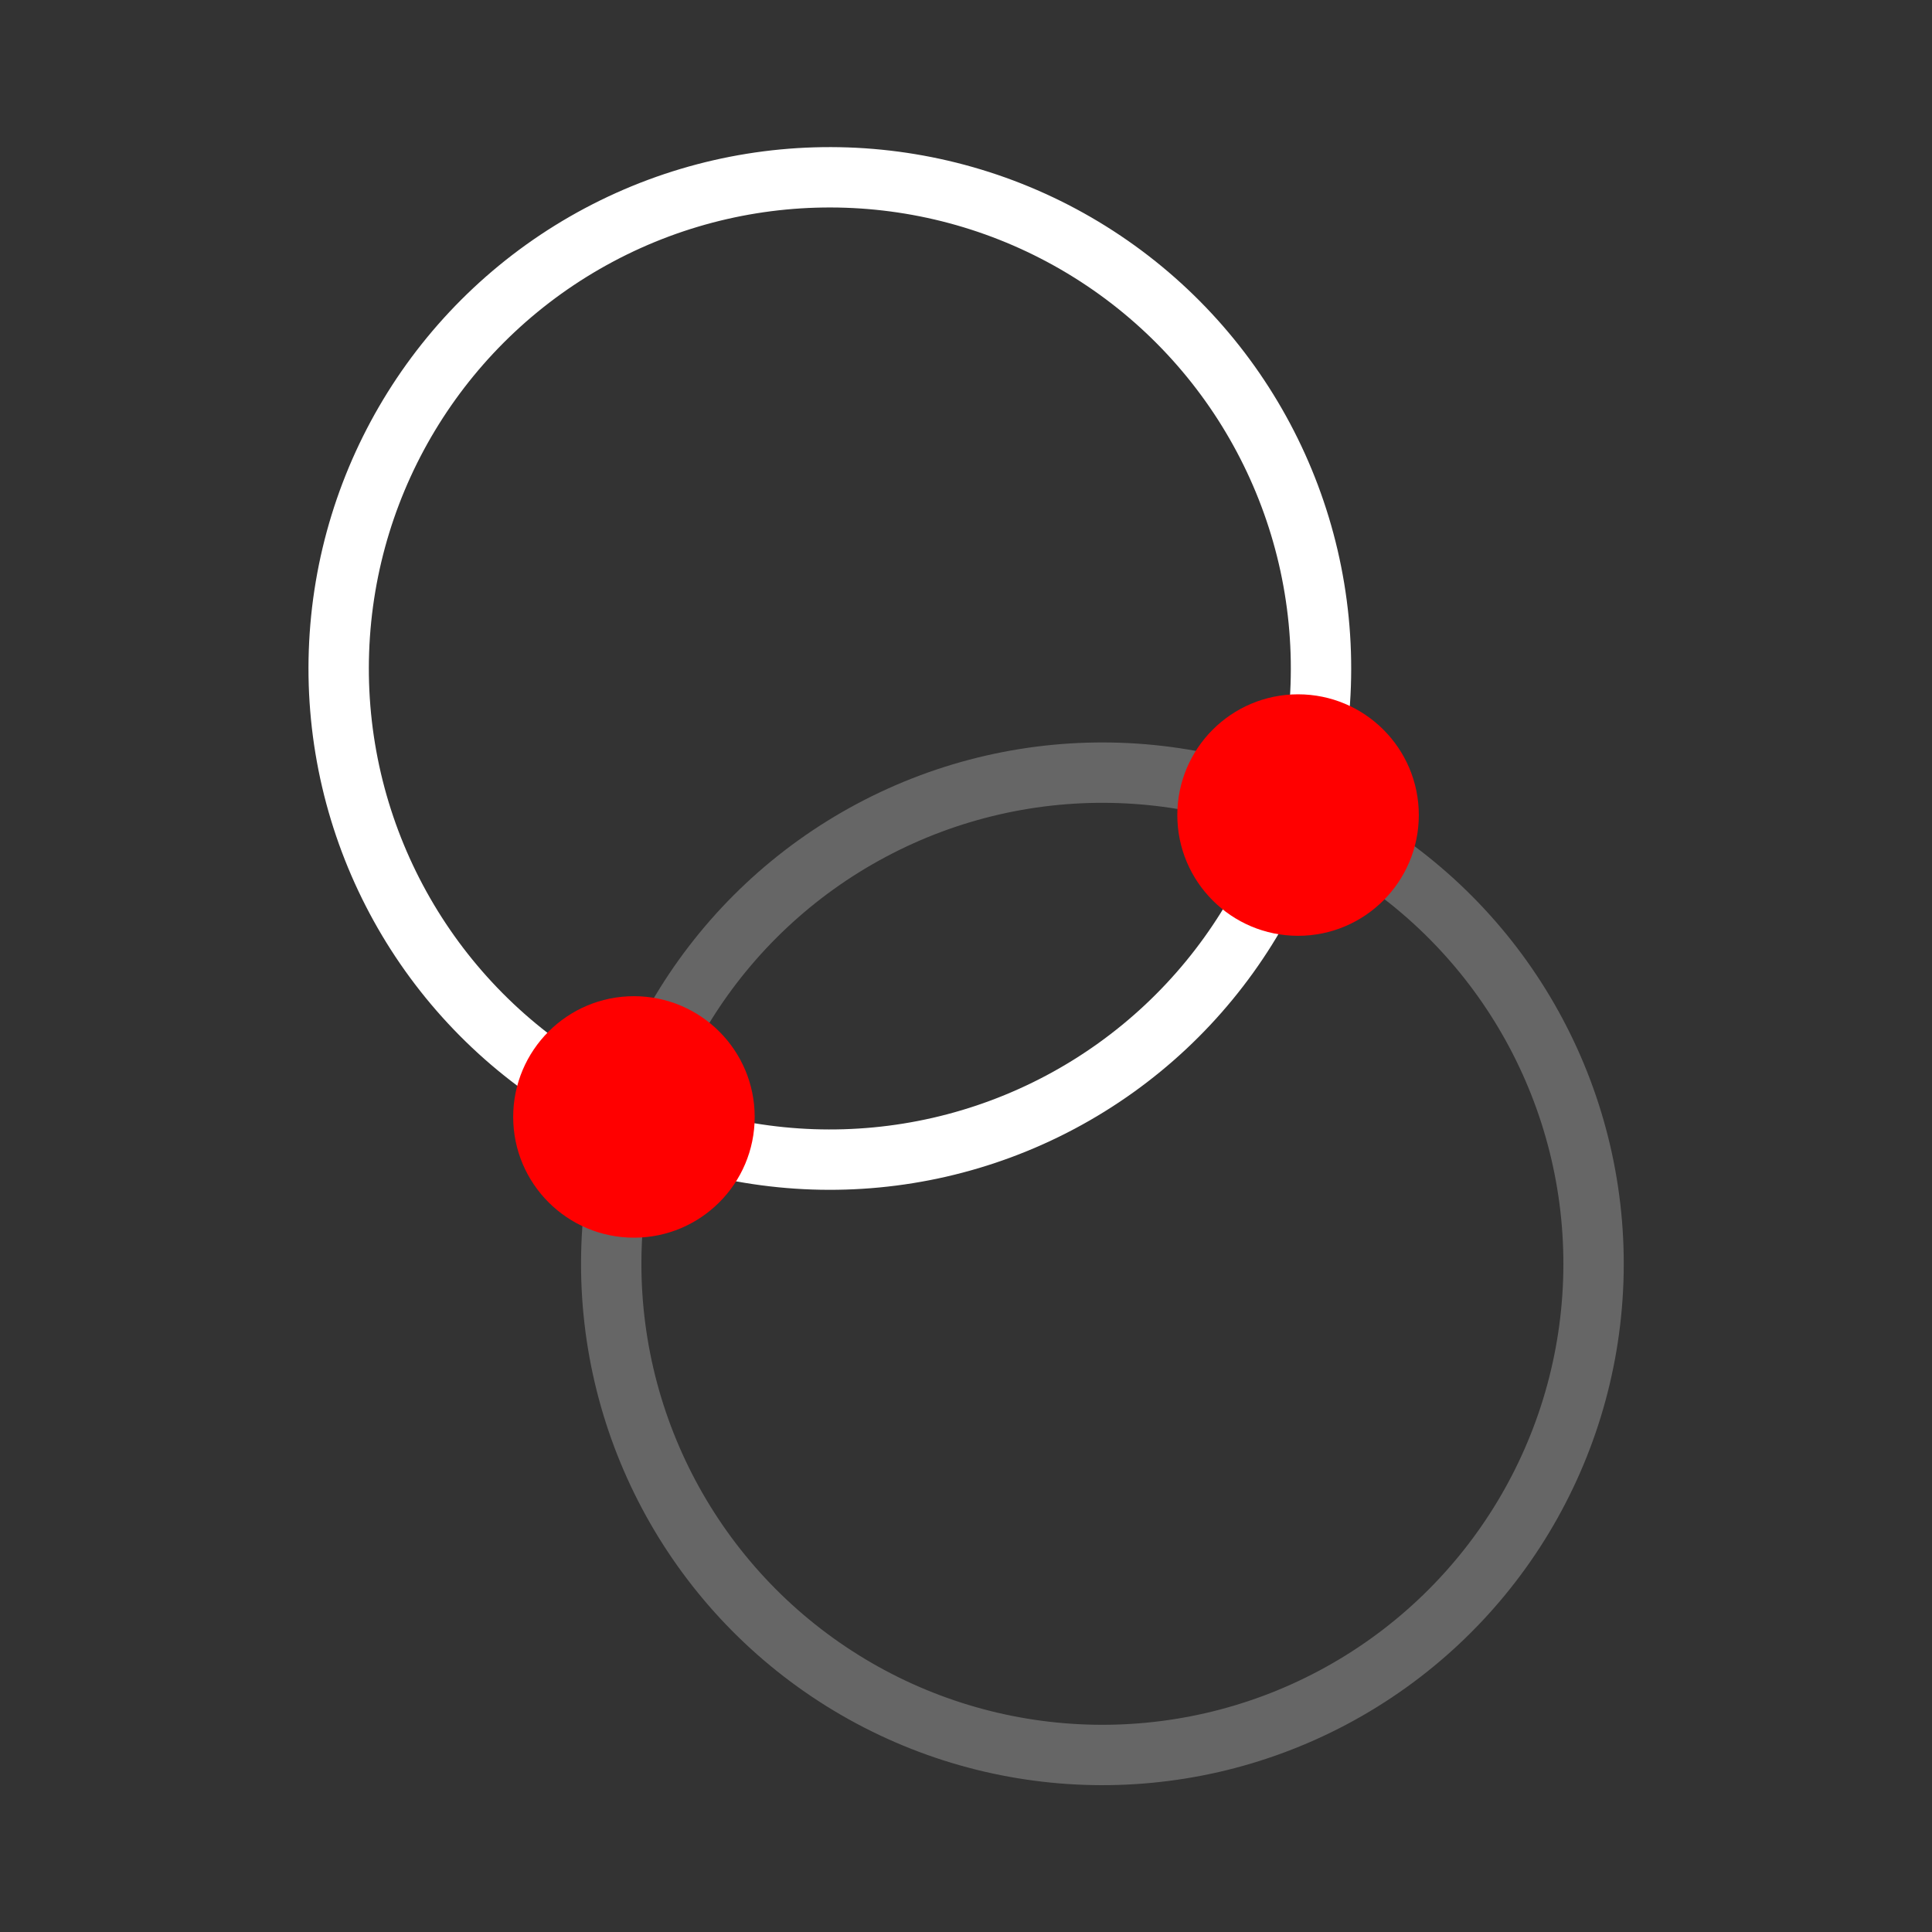 <?xml version="1.0" encoding="UTF-8" standalone="no"?>
<svg
   viewBox="0 0 512 512"
   version="1.1"
   id="svg847"
   sodipodi:docname="Solution1-inverse.svg"
   inkscape:version="1.1.2 (b8e25be8, 2022-02-05)"
   xmlns:inkscape="http://www.inkscape.org/namespaces/inkscape"
   xmlns:sodipodi="http://sodipodi.sourceforge.net/DTD/sodipodi-0.dtd"
   xmlns:xlink="http://www.w3.org/1999/xlink"
   xmlns="http://www.w3.org/2000/svg"
   xmlns:svg="http://www.w3.org/2000/svg">
  <rect x="0" y="0" width="512" height="512" fill="#333333" stroke="none"/>
  <defs
     id="defs851" />
  <sodipodi:namedview
     id="namedview849"
     pagecolor="#ffffff"
     bordercolor="#666666"
     borderopacity="1.0"
     inkscape:pageshadow="2"
     inkscape:pageopacity="0.0"
     inkscape:pagecheckerboard="0"
     showgrid="false"
     inkscape:zoom="1.2617188"
     inkscape:cx="238.16718"
     inkscape:cy="267.09598"
     inkscape:window-width="1293"
     inkscape:window-height="847"
     inkscape:window-x="0"
     inkscape:window-y="25"
     inkscape:window-maximized="0"
     inkscape:current-layer="g845" />
  <g
     transform="translate(0 464)"
     id="g845">
    <g
       style="fill:none;stroke:#fff;stroke-linecap:round"
       id="g836">
      <g
         transform="matrix(8.666 0 0 8.666-784.86-537.06)"
         style="stroke-width:.25"
         id="g828">
        <ellipse
           cx="110.1"
           cy="42.978"
           rx=".01"
           ry=".01"
           id="ellipse824" />
        <ellipse
           cx="130.12"
           cy="32.967"
           rx=".01"
           ry=".01"
           id="ellipse826" />
      </g>
      <g
         transform="matrix(8.661.3-.3 8.661-772.85-572.88)"
         style="stroke-width:1.846"
         id="g834">
        <ellipse
           cx="124.59"
           cy="46.926"
           rx="15.02"
           ry="15.02"
           style="opacity:.25"
           id="ellipse830" />
        <ellipse
           cx="115.63"
           cy="29.02"
           rx="15.02"
           ry="15.02"
           id="ellipse832" />
      </g>
    </g>
    <g
       style="fill:#f00"
       id="g841">
      <path
         d="m16.5 4.5c0 .552-.448 1-1 1-.552 0-1-.448-1-1 0-.552.448-1 1-1 .552 0 1 .448 1 1"
         transform="matrix(-32 0 0-32 664-24)"
         id="0" />
      <use
         transform="translate(176-80)"
         xlink:href="#0"
         id="use839" />
    </g>
  </g>
</svg>
